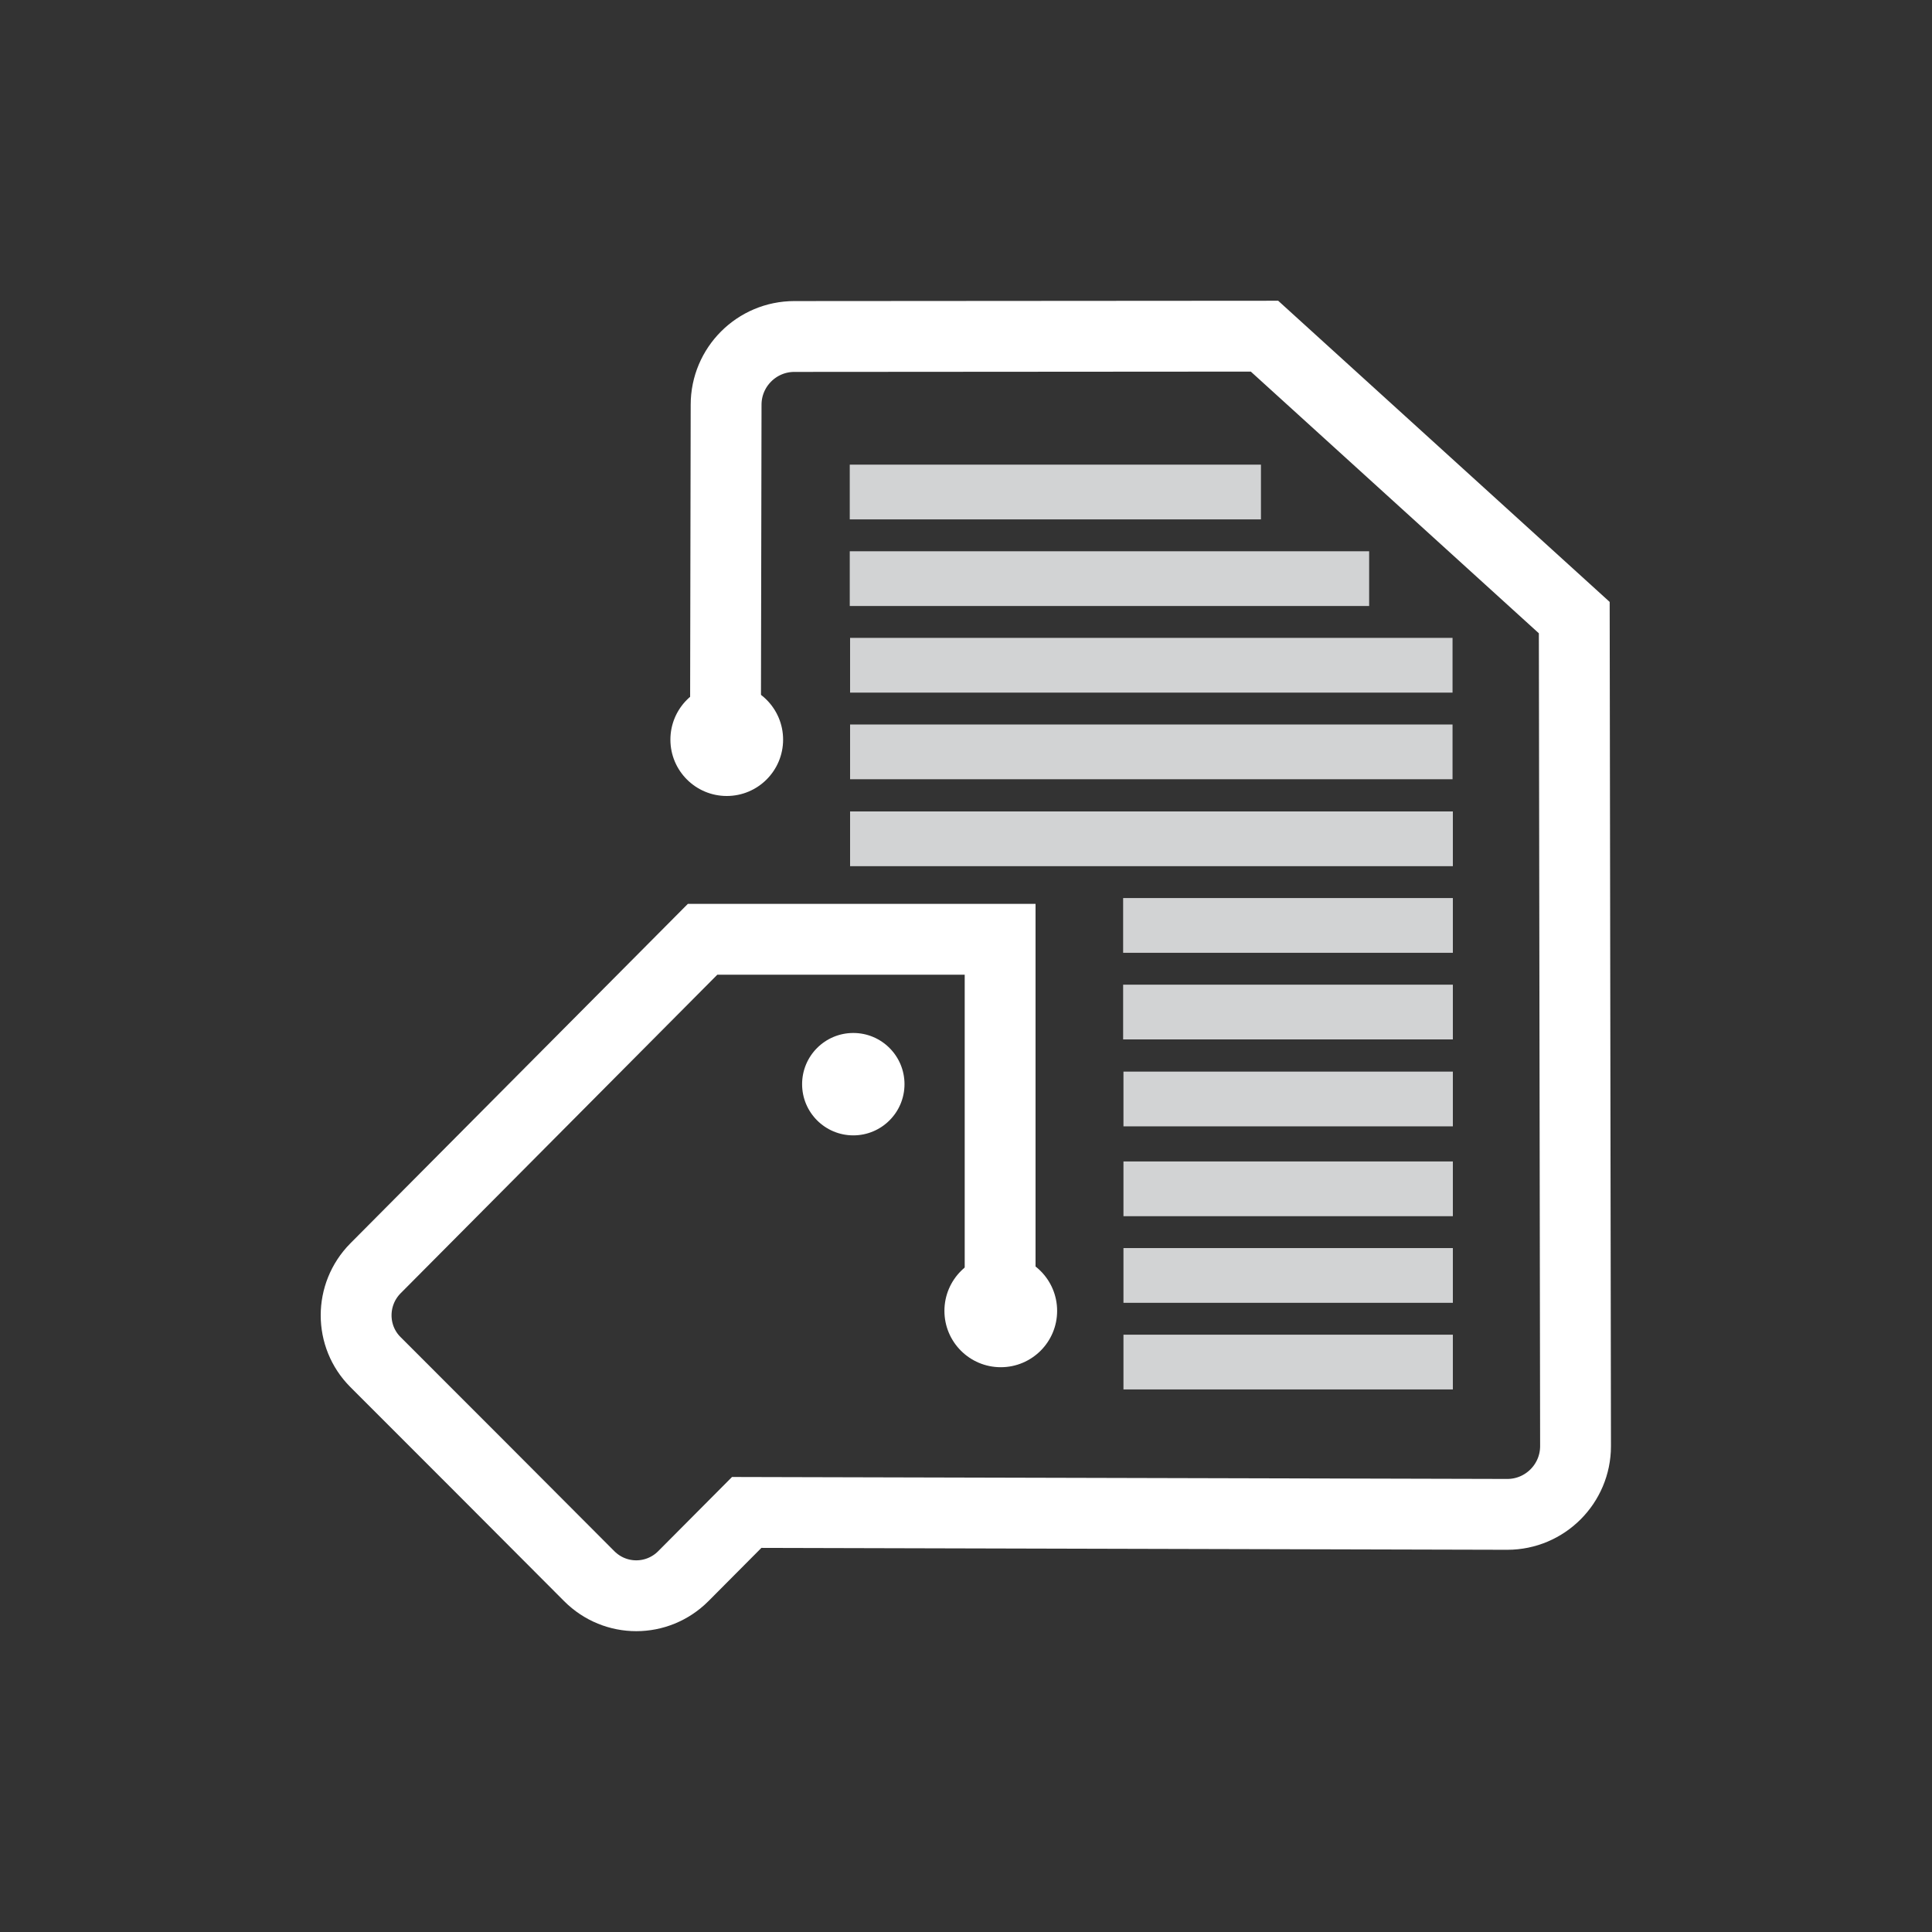 <?xml version="1.0" encoding="utf-8"?>
<!-- Generator: Adobe Illustrator 21.1.0, SVG Export Plug-In . SVG Version: 6.00 Build 0)  -->
<svg version="1.1" baseProfile="basic" id="Layer_1"
	 xmlns="http://www.w3.org/2000/svg" xmlns:xlink="http://www.w3.org/1999/xlink" x="0px" y="0px" viewBox="0 0 600 600"
	 xml:space="preserve">
<rect x="0" y="0" width="600" height="600" fill="#333333" stroke="none"/>
<style type="text/css">
	.st0{fill:#D2D3D4;}
	.st1{fill:none;stroke:#FFFFFF;stroke-width:22;stroke-miterlimit:10;}
	.st2{fill:#FFFFFF;}
	.st3{fill:#FFFFFF;stroke:#F15E4F;stroke-width:22;stroke-miterlimit:10;}
	.st4{fill:#D2D3D4;stroke:#F15E4F;stroke-width:20.607;stroke-miterlimit:10;}
	.st5{fill:#FFFFFF;stroke:#F15E4F;stroke-width:20.607;stroke-miterlimit:10;}
	.st6{fill:none;}
	.st7{fill:none;stroke:#D2D3D4;stroke-width:17;stroke-miterlimit:10;}
	.st8{fill:#FFFFFF;stroke:#F15E4F;stroke-width:12.307;stroke-miterlimit:10;}
	.st9{fill:#FFFFFF;stroke:#F15E4F;stroke-width:12.183;stroke-miterlimit:10;}
	.st10{fill:none;stroke:#D2D3D4;stroke-width:10.023;stroke-miterlimit:10;}
	.st11{fill:none;stroke:url(#SVGID_1_);stroke-width:23.006;stroke-linejoin:round;stroke-miterlimit:10;}
	.st12{fill:none;stroke:#D2D3D4;stroke-width:20;stroke-miterlimit:10;}
	.st13{fill:none;stroke:url(#SVGID_2_);stroke-width:28.916;stroke-miterlimit:10;}
</style>
<g>
	<g>
	</g>
	<g>
	</g>
	<path class="st1" d="M225.3,229.6l0.2-103.9c0-11.7,9.5-21.2,21.2-21.2l146-0.1l96.2,87.4c0,0.6,0.4,257.3,0.4,257.3
		c0,11.7-9.5,21.2-21.2,21.2l-236.2-0.6l-19.7,19.8c-8.1,8.1-21.1,8.1-29.2,0c-21.3-21.4-46.4-46.5-66.4-66.5c-8-8-8-21,0-29.1
		l101.6-102.2h92.4v115.4"/>
	<g>
		<line class="st7" x1="263.9" y1="152.8" x2="391.6" y2="152.8"/>
		<line class="st7" x1="263.9" y1="179.7" x2="425.2" y2="179.7"/>
		<line class="st7" x1="264" y1="206.6" x2="451.1" y2="206.6"/>
		<line class="st7" x1="264" y1="233.5" x2="451.1" y2="233.5"/>
		<line class="st7" x1="264" y1="260.5" x2="451.2" y2="260.5"/>
		<line class="st7" x1="348.8" y1="287.4" x2="451.2" y2="287.4"/>
		<line class="st7" x1="348.8" y1="314.3" x2="451.2" y2="314.3"/>
		<line class="st7" x1="348.9" y1="341.3" x2="451.2" y2="341.3"/>
		<line class="st7" x1="348.9" y1="369.2" x2="451.2" y2="369.2"/>
		<line class="st7" x1="348.9" y1="396.1" x2="451.2" y2="396.1"/>
		<line class="st7" x1="348.9" y1="423" x2="451.2" y2="423"/>
	</g>
	<circle class="st2" cx="225.7" cy="229.7" r="17.5"/>
	<circle class="st2" cx="310.8" cy="407.1" r="17.5"/>
	<ellipse class="st2" cx="265" cy="336.7" rx="15.9" ry="15.9"/>
</g>
</svg>
